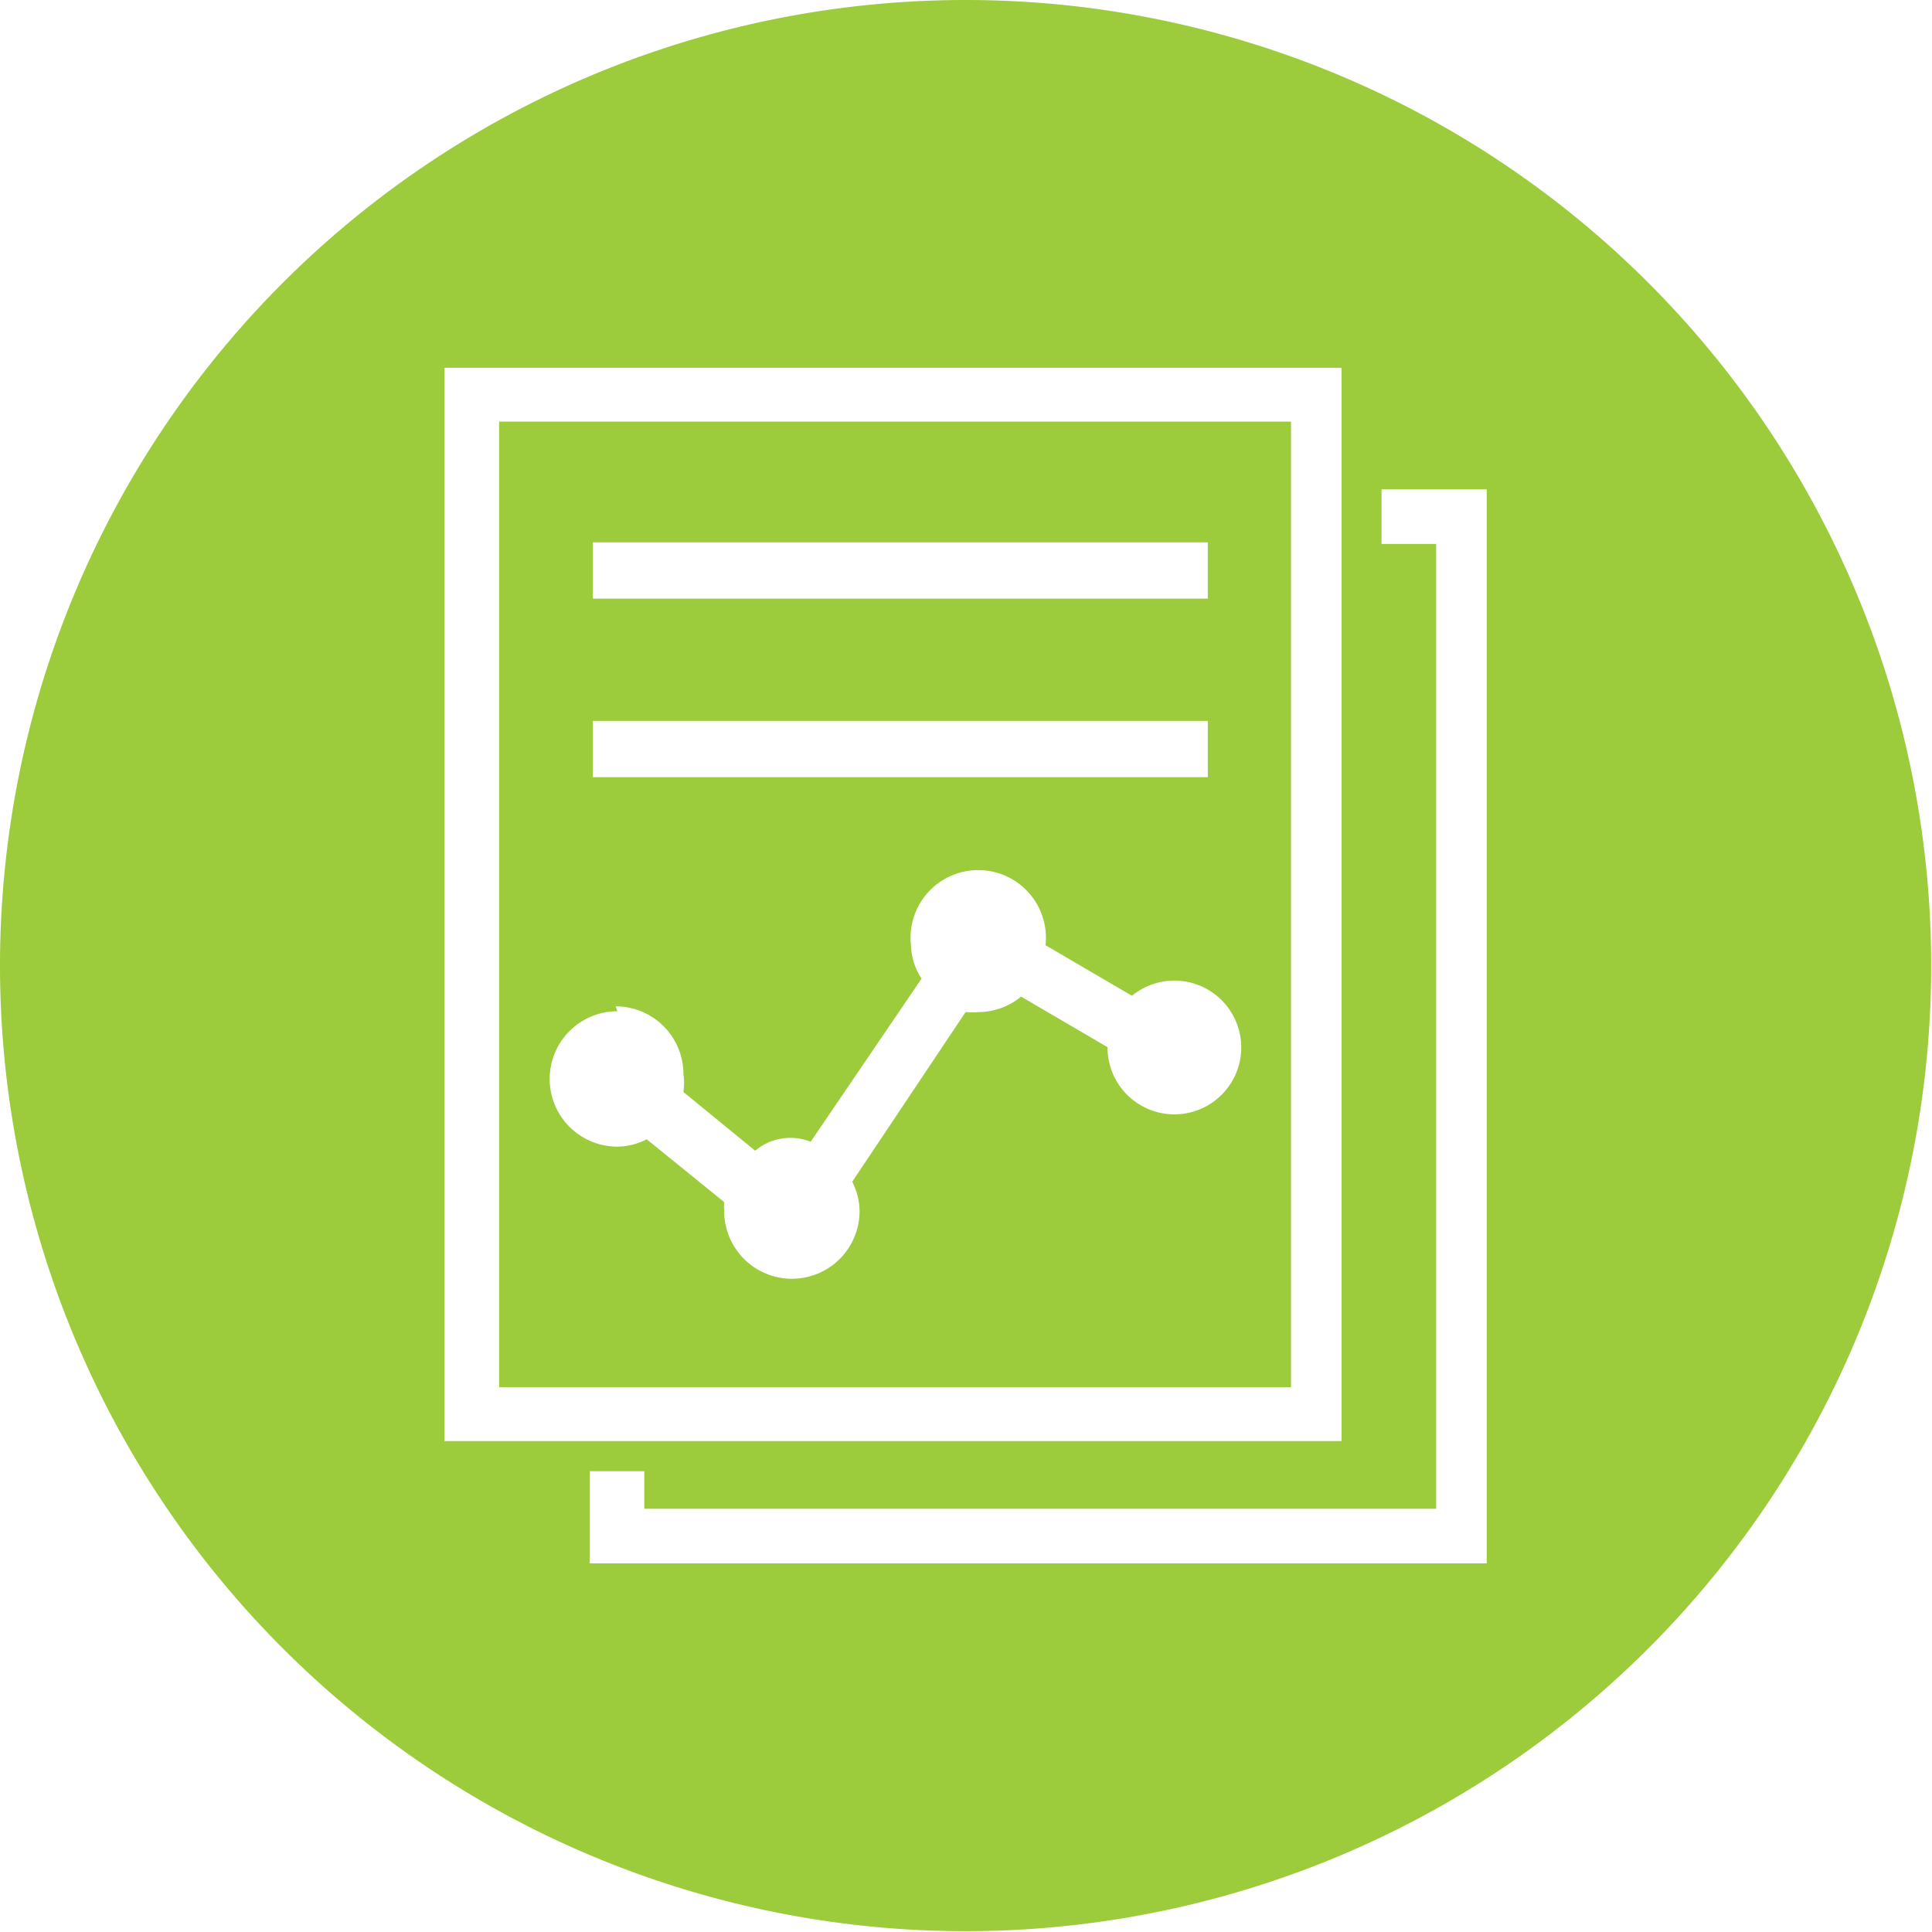 <svg xmlns="http://www.w3.org/2000/svg" width="23.69" height="23.69" viewBox="0 0 23.69 23.69"><title>monthlyreports</title><path d="M6.78,17.67h9.71V5.83H6.78ZM7.93,7.31h7.54V8H7.93Zm0,2.19h7.54v.69H7.93ZM8.21,13a.83.83,0,0,1,.83.83.78.78,0,0,1,0,.22l.88.72a.67.67,0,0,1,.68-.11l1.36-2a.79.79,0,0,1-.13-.41.83.83,0,1,1,1.65,0s0,0,0,0l1.06.62a.82.82,0,1,1-.3.63s0,0,0,0l-1.06-.62a.82.82,0,0,1-.52.19,1,1,0,0,1-.16,0l-1.39,2.08a.81.81,0,0,1,.09.36.83.83,0,0,1-1.66,0,.59.59,0,0,1,0-.11l-.95-.77a.81.81,0,0,1-.36.09.83.83,0,0,1,0-1.66Z" transform="translate(-0.66 -0.66)" style="fill:#9ccb3c"/><path d="M12.5.66A11.84,11.84,0,1,0,24.34,12.5,11.84,11.84,0,0,0,12.5.66ZM6.11,5.17h11V18.33h-11ZM18.89,19.83h-11V18.7h.67v.46h9.71V7.33H17.6V6.66h1.29Z" transform="translate(-0.66 -0.66)" style="fill:#9ccb3c"/></svg>
